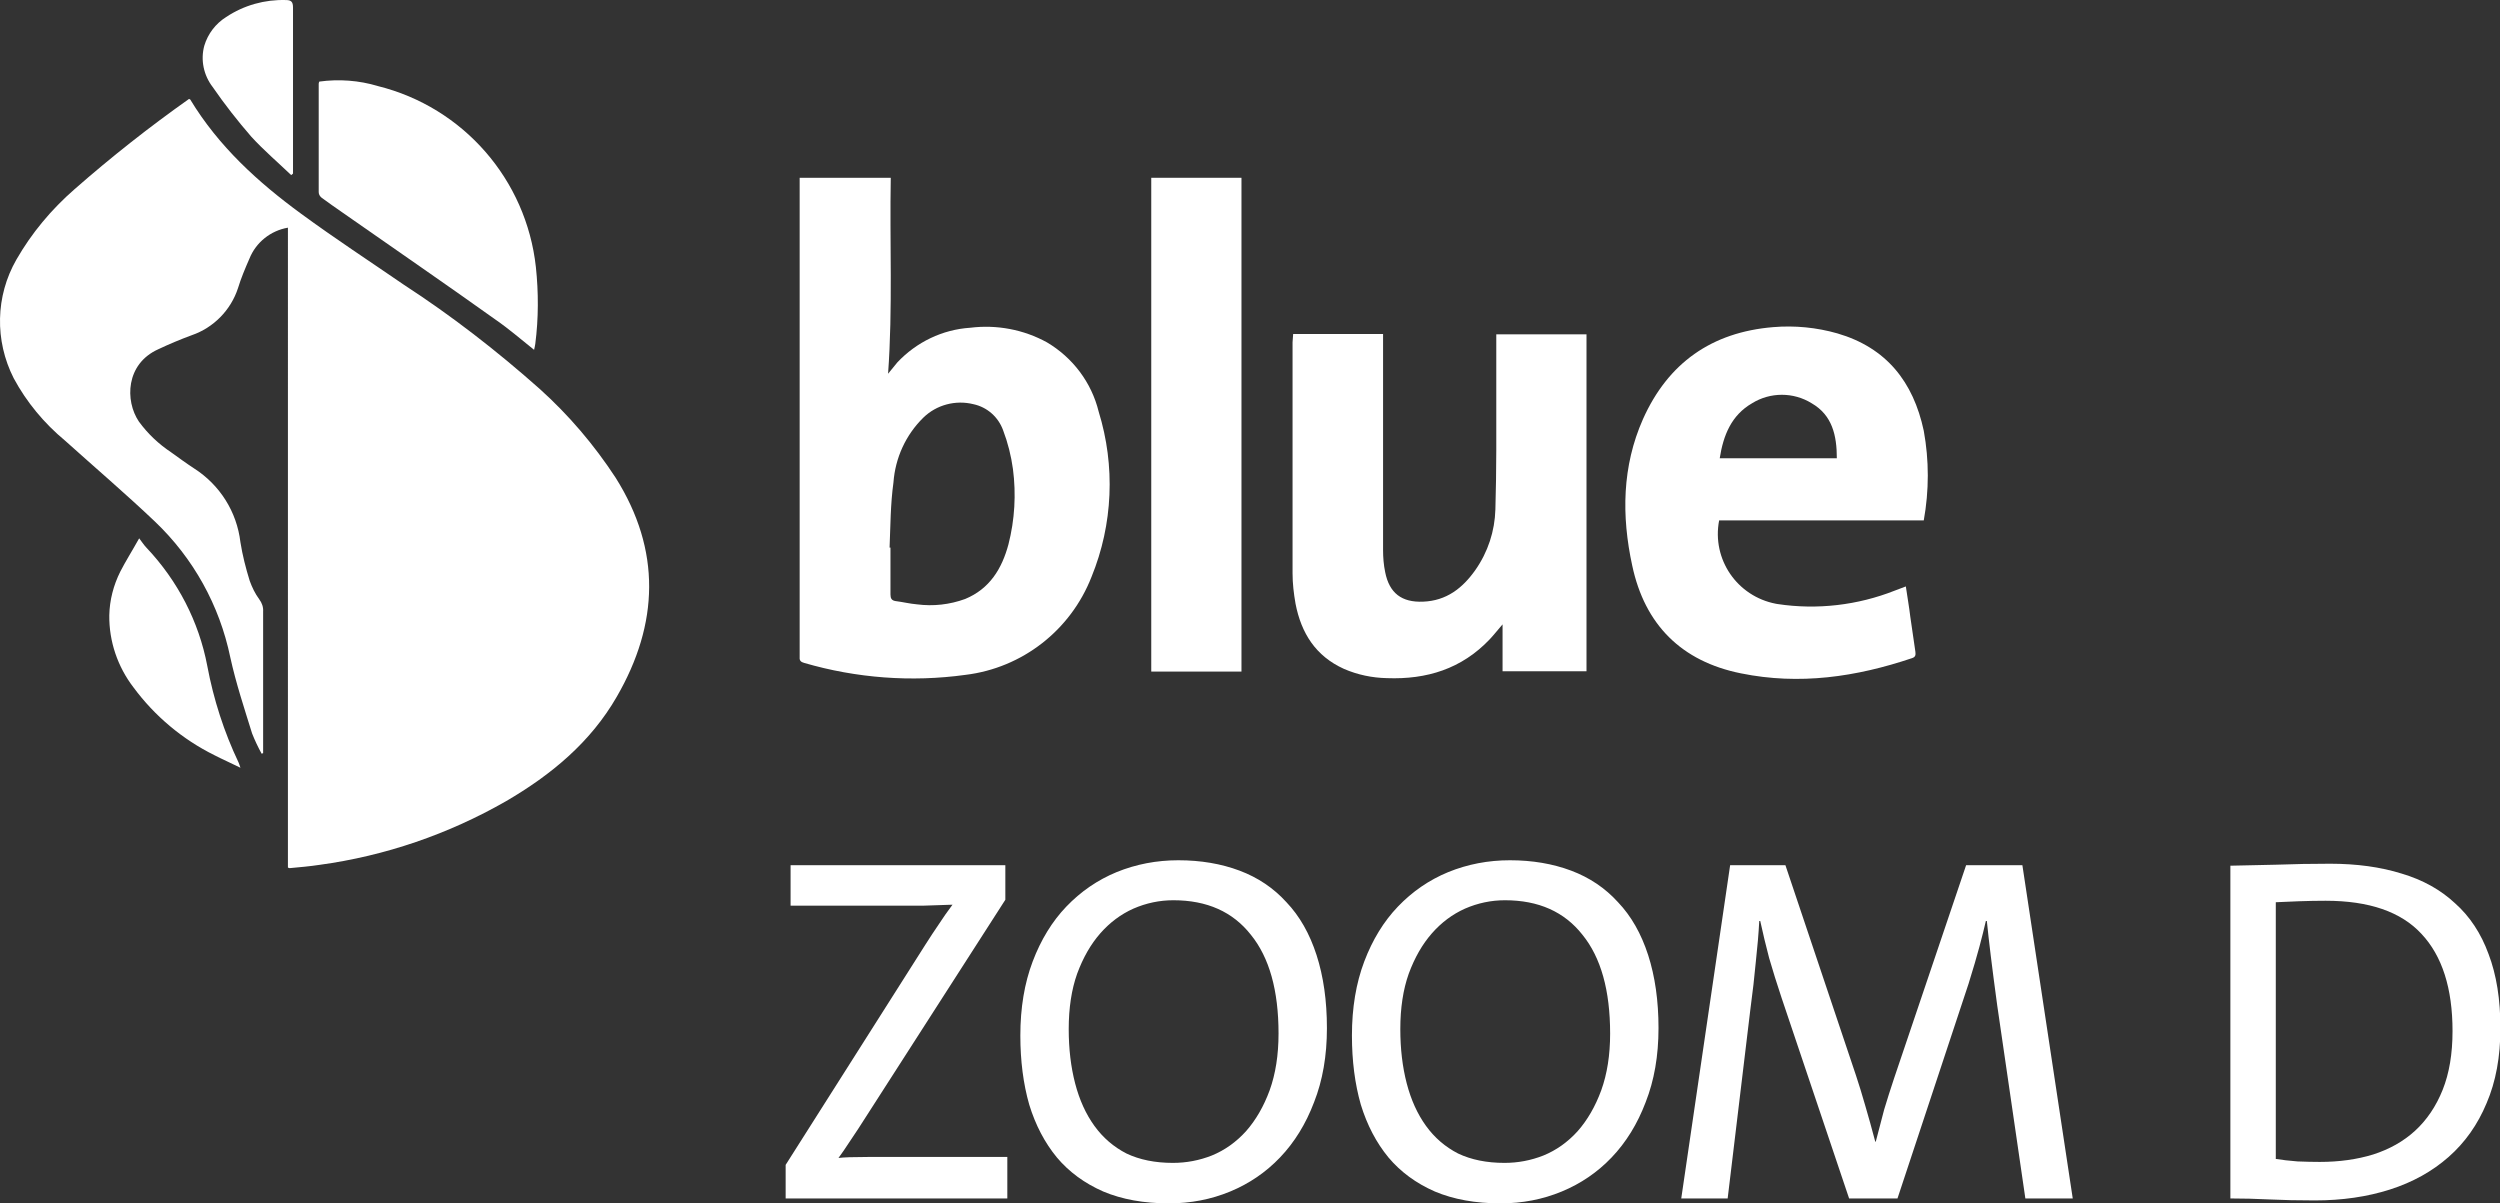 <svg width="836.89" height="402.84" enable-background="new 0 0 800 402.8" version="1.1" viewBox="0 0 836.89 402.84" xml:space="preserve" xmlns="http://www.w3.org/2000/svg">
<rect x="0" y="0" width="836.89" height="402.84" fill="#333333" stroke="none"/>
<g transform="translate(-11963 .014)" fill="#fff"><path d="m12226 401.17v-11.238l46.77-73.708q2.314-3.636 4.462-6.776 2.148-3.305 4.627-6.611-3.966 0.165-9.916 0.331-5.784 0-14.378 0h-29.912v-13.552h71.89v11.569l-49.249 76.683q-1.653 2.479-3.305 4.958-1.488 2.314-3.306 4.793 2.644-0.331 9.751-0.331 7.106 0 18.014 0h28.756v13.882z" style="white-space:pre"/><path d="m12391 345.97q0-21.65-9.255-33.053-9.089-11.569-25.946-11.569-6.942 0-13.387 2.809-6.28 2.809-11.073 8.263-4.792 5.454-7.767 13.552-2.81 7.933-2.81 18.51 0 9.916 2.149 18.179 2.148 8.263 6.445 14.213t10.742 9.255q6.611 3.14 15.535 3.14 6.776 0 13.056-2.479 6.446-2.644 11.403-8.098 4.958-5.619 7.933-13.717 2.975-8.263 2.975-19.005zm16.196-1.818q0 13.882-4.297 24.79-4.132 10.907-11.403 18.51-7.107 7.437-16.692 11.403-9.585 3.966-20.493 3.966-12.56 0-21.98-3.966-9.42-4.132-15.535-11.403-6.115-7.437-9.255-17.683-2.975-10.412-2.975-23.137 0-13.882 4.132-24.79 4.132-10.907 11.238-18.344 7.272-7.602 16.857-11.569 9.751-3.966 20.658-3.966 11.238 0 20.493 3.471t15.7 10.577q6.611 6.941 10.081 17.683 3.471 10.742 3.471 24.459z" style="white-space:pre"/><path d="m12502 345.97q0-21.65-9.255-33.053-9.089-11.569-25.946-11.569-6.941 0-13.387 2.809-6.28 2.809-11.072 8.263-4.793 5.454-7.768 13.552-2.809 7.933-2.809 18.51 0 9.916 2.148 18.179 2.149 8.263 6.445 14.213 4.297 5.949 10.743 9.255 6.61 3.14 15.535 3.14 6.775 0 13.055-2.479 6.446-2.644 11.404-8.098 4.958-5.619 7.932-13.717 2.975-8.263 2.975-19.005zm16.196-1.818q0 13.882-4.297 24.79-4.131 10.907-11.403 18.51-7.106 7.437-16.692 11.403-9.585 3.966-20.493 3.966-12.56 0-21.98-3.966-9.42-4.132-15.535-11.403-6.114-7.437-9.255-17.683-2.974-10.412-2.974-23.137 0-13.882 4.131-24.79 4.132-10.907 11.238-18.344 7.272-7.602 16.857-11.569 9.751-3.966 20.658-3.966 11.238 0 20.493 3.471t15.7 10.577q6.611 6.941 10.082 17.683 3.47 10.742 3.47 24.459z" style="white-space:pre"/><path d="m12641 401.17-9.42-64.619q-1.322-9.751-2.148-16.526-0.827-6.776-1.322-11.734h-0.331q-0.826 3.636-2.148 8.594t-3.636 12.395l-23.798 71.89h-16.196l-22.642-67.263q-2.313-6.941-4.131-13.221-1.653-6.28-2.975-12.395h-0.33q-0.331 6.28-1.157 13.717-0.661 7.272-1.818 15.865l-7.602 63.296h-15.535l16.361-111.55h18.51l23.632 70.403q1.488 4.462 3.14 10.246 1.653 5.619 3.306 11.899h0.165q1.487-5.784 2.81-10.742 1.487-4.958 3.305-10.412l24.129-71.394h18.84l16.857 111.55z" style="white-space:pre"/><path d="m12784 345.15q0-21.484-10.412-32.557-10.246-11.073-32.061-11.073-4.297 0-8.924 0.165-4.628 0.165-7.768 0.331v85.938q3.14 0.496 7.272 0.826 4.132 0.165 7.437 0.165 9.75 0 17.848-2.479 8.264-2.644 14.048-7.933 5.949-5.454 9.255-13.717 3.305-8.263 3.305-19.667zm16.031-0.992q0 14.378-4.628 25.12-4.462 10.742-12.725 18.014t-19.667 10.907q-11.403 3.636-25.12 3.636-8.428 0-15.204-0.331t-13.056-0.331v-111.39q6.445-0.165 15.204-0.331 8.925-0.331 18.179-0.331 13.387 0 23.964 3.305 10.577 3.14 17.848 9.916 7.437 6.611 11.238 17.022 3.967 10.412 3.967 24.79z" style="white-space:pre"/></g><path d="m96.385 76.214c-5.8 1-10.7 4.9-12.9 10.4-1.4 3.2-2.8 6.5-3.8 9.8-2.4 7.4-8.2 13.3-15.5 15.8-3.8 1.4-7.6 3-11.2 4.7-10.9 4.9-11.2 17.2-6.5 24.2 3 4.1 6.6 7.5 10.8 10.3 2.5 1.8 5.1 3.7 7.7 5.4 8.6 5.5 14.3 14.5 15.5 24.7 0.7 4.4 1.8 8.7 3.1 12.9 0.8 2.2 1.8 4.3 3.2 6.2 0.9 1.2 1.4 2.6 1.3 4.1v47.4l-0.5 0.2c-1.2-2.2-2.3-4.5-3.2-6.8-2.6-8.4-5.4-16.8-7.3-25.5-3.6-17.4-12.4-33.2-25.2-45.4-9.9-9.4-20.1-18.1-30.1-27.1-7-5.8-12.9-12.9-17.2-20.9-6.4-12.6-6.1-27.5 0.9-39.7 5.1-8.9 11.7-16.8 19.5-23.6 12.2-10.7 25-20.8 38.3-30.2l0.4 0.2c9.5 15.7 22.7 27.7 37.2 38.3 11.2 8.2 22.8 15.8 34.3 23.7 16 10.4 31.1 22.1 45.4 34.8 9.8 8.8 18.3 18.8 25.5 29.8 15.3 24.3 14.5 48.9 0.4 73.3-8.8 15.3-22 26.2-37.1 35-19.2 11-40.4 18.3-62.4 21.3-3.3 0.5-6.7 0.8-10 1.1-0.2 0-0.4-0.1-0.6-0.2z" fill="#fff"/><path d="m267.69 59.514h30.5c-0.4 21.8 0.7 43.5-0.9 65.6 1.1-1.4 2.1-2.6 3.1-3.8 6.4-6.8 15.1-11 24.4-11.6 8.9-1.1 17.9 0.6 25.7 4.9 8.6 5.1 14.9 13.4 17.3 23.2 5.6 18.1 4.8 37.7-2.4 55.3-7 17.9-23.2 30.5-42.2 32.8-18.1 2.5-36.5 1.1-54-4-1.1-0.3-1.6-0.8-1.5-1.9zm30.1 123.8h0.3v15.7c0 1.3 0.4 2 1.7 2.2 2.4 0.3 4.8 0.9 7.2 1.1 5.4 0.7 10.9 0.1 16.1-1.8 8.2-3.4 12.3-10.1 14.5-18.3 2.1-8.2 2.6-16.8 1.5-25.2-0.6-4.4-1.7-8.8-3.3-13-1.6-4.4-5.3-7.7-9.9-8.7-6-1.5-12.4 0.2-16.8 4.5-5.9 5.8-9.4 13.5-10 21.7-1 7.2-1 14.6-1.3 21.8z" fill="#fff"/><path d="m432.89 111.81h30.1v72.4c0 2.4 0.2 4.9 0.7 7.3 1.4 7.1 5.6 10.2 12.7 9.9 7.8-0.3 13.2-4.5 17.5-10.6 4.2-6 6.5-13 6.7-20.3 0.4-13.3 0.3-26.6 0.3-39.9v-18.7h30.2v112.8h-28.1v-15.7c-1.4 1.6-2.8 3.4-4.3 5-9.4 9.9-21.1 13.5-34.4 13-4.9-0.1-9.8-1.1-14.4-3.1-9.5-4.3-14.3-12-16.2-21.8-0.6-3.4-1-6.8-1-10.2v-77.3z" fill="#fff"/><path d="m643.99 174.21h-68.5c-2.5 13 6 25.4 19 27.9 0.2 0 0.4 0.1 0.6 0.1 13.2 2 26.8 0.4 39.2-4.5l3.7-1.4c0.5 3.5 1.1 6.8 1.5 10.2 0.6 3.9 1.1 7.8 1.7 11.7 0.1 1 0.1 1.7-1.1 2.1-18.7 6.3-37.7 9.1-57.3 5.1-19.9-4-32.2-16.3-36.4-36.1-3.6-16.6-3.4-33.2 3.6-49 8.4-18.8 23-29.1 43.6-30.8 7.2-0.6 14.5 0.1 21.5 2.1 16.4 4.8 25.4 16.2 28.9 32.6 1.8 9.9 1.8 20 0 30zm-29.1-20.8c0-7.6-1.5-14.4-8.4-18.4-6.1-3.8-13.9-3.8-20 0-6.9 4-9.6 10.7-10.8 18.4z" fill="#fff"/><path d="m385.39 59.514h30.2v165.3h-30.2z" fill="#fff"/><path d="m178.79 117.11c-4.4-3.5-8.4-7-12.9-10.1-16.8-12-34-23.8-51-35.7-2.4-1.7-4.8-3.3-7.2-5.1-0.6-0.5-1-1.1-1-1.9v-36.3c0-0.2 0.1-0.5 0.2-0.7 6.6-0.9 13.3-0.4 19.6 1.5 28.6 7.1 49.7 31.3 52.9 60.6 0.9 8.5 0.9 17.2-0.2 25.7-0.1 0.6-0.2 1.2-0.4 2z" fill="#fff"/><path d="m80.485 257.01c-3.2-1.6-6-2.8-8.7-4.2-10.7-5.3-20-13.1-27.1-22.7-5.3-6.9-8.2-15.4-8.1-24.1 0.1-5.1 1.4-10.1 3.7-14.7 1.8-3.5 3.9-6.8 6.3-11.1 1 1.3 1.7 2.4 2.5 3.2 10.4 11 17.5 24.7 20.3 39.5 2.1 11.2 5.6 22.1 10.5 32.4 0.1 0.3 0.3 0.7 0.6 1.7z" fill="#fff"/><path d="m97.485 58.614c-4.5-4.3-9.3-8.4-13.4-12.9-4.6-5.3-8.9-10.8-12.9-16.6-3-3.9-4.1-9-2.8-13.8 1.2-4 3.8-7.4 7.3-9.6 6-4 13-5.9 20-5.7 1.8 0 2.4 0.6 2.4 2.5v55.6z" fill="#fff"/>
</svg>
